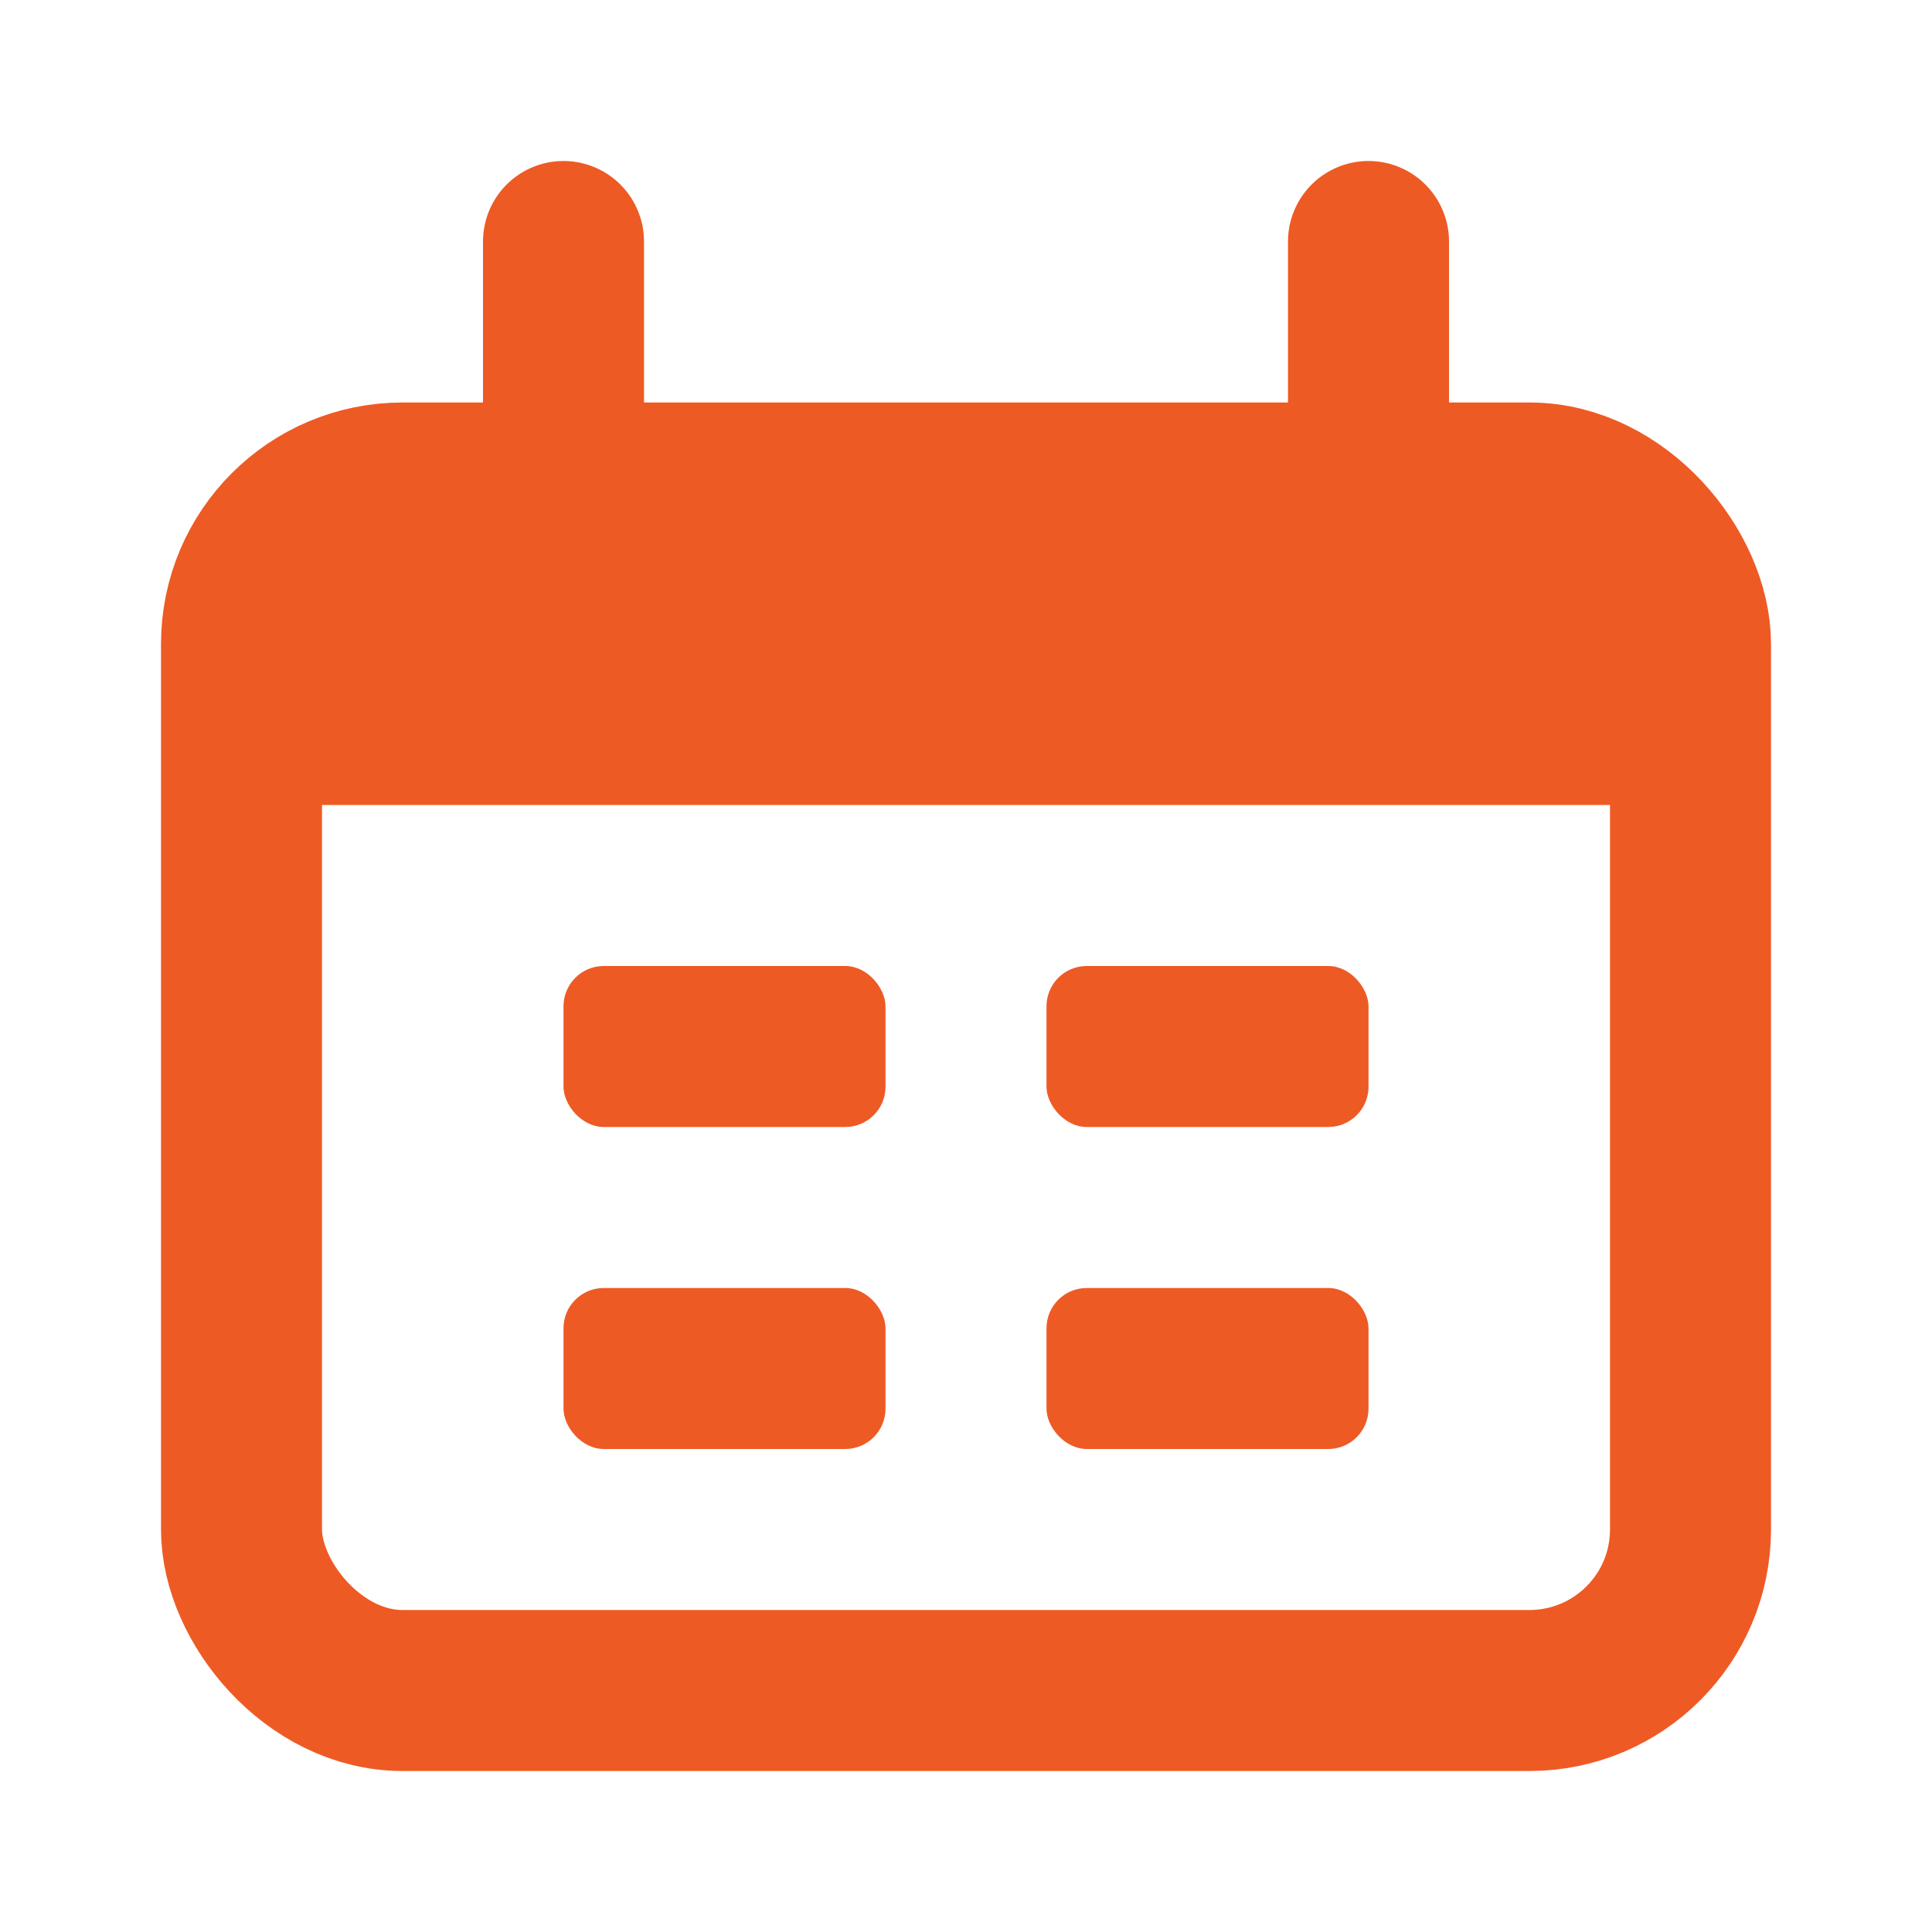 <svg width="24" height="24" viewBox="0 0 24 24" fill="none" xmlns="http://www.w3.org/2000/svg">
<rect x="3" y="6" width="18" height="15" rx="2" stroke="#EE5A24" stroke-width="2"/>
<path d="M3 10C3 8.114 3 7.172 3.586 6.586C4.172 6 5.114 6 7 6H17C18.886 6 19.828 6 20.414 6.586C21 7.172 21 8.114 21 10H3Z" fill="#EE5A24"/>
<path d="M7 3L7 6" stroke="#EE5A24" stroke-width="2" stroke-linecap="round"/>
<path d="M17 3L17 6" stroke="#EE5A24" stroke-width="2" stroke-linecap="round"/>
<rect x="7" y="12" width="4" height="2" rx="0.5" fill="#EE5A24"/>
<rect x="7" y="16" width="4" height="2" rx="0.5" fill="#EE5A24"/>
<rect x="13" y="12" width="4" height="2" rx="0.5" fill="#EE5A24"/>
<rect x="13" y="16" width="4" height="2" rx="0.5" fill="#EE5A24"/>
</svg>
